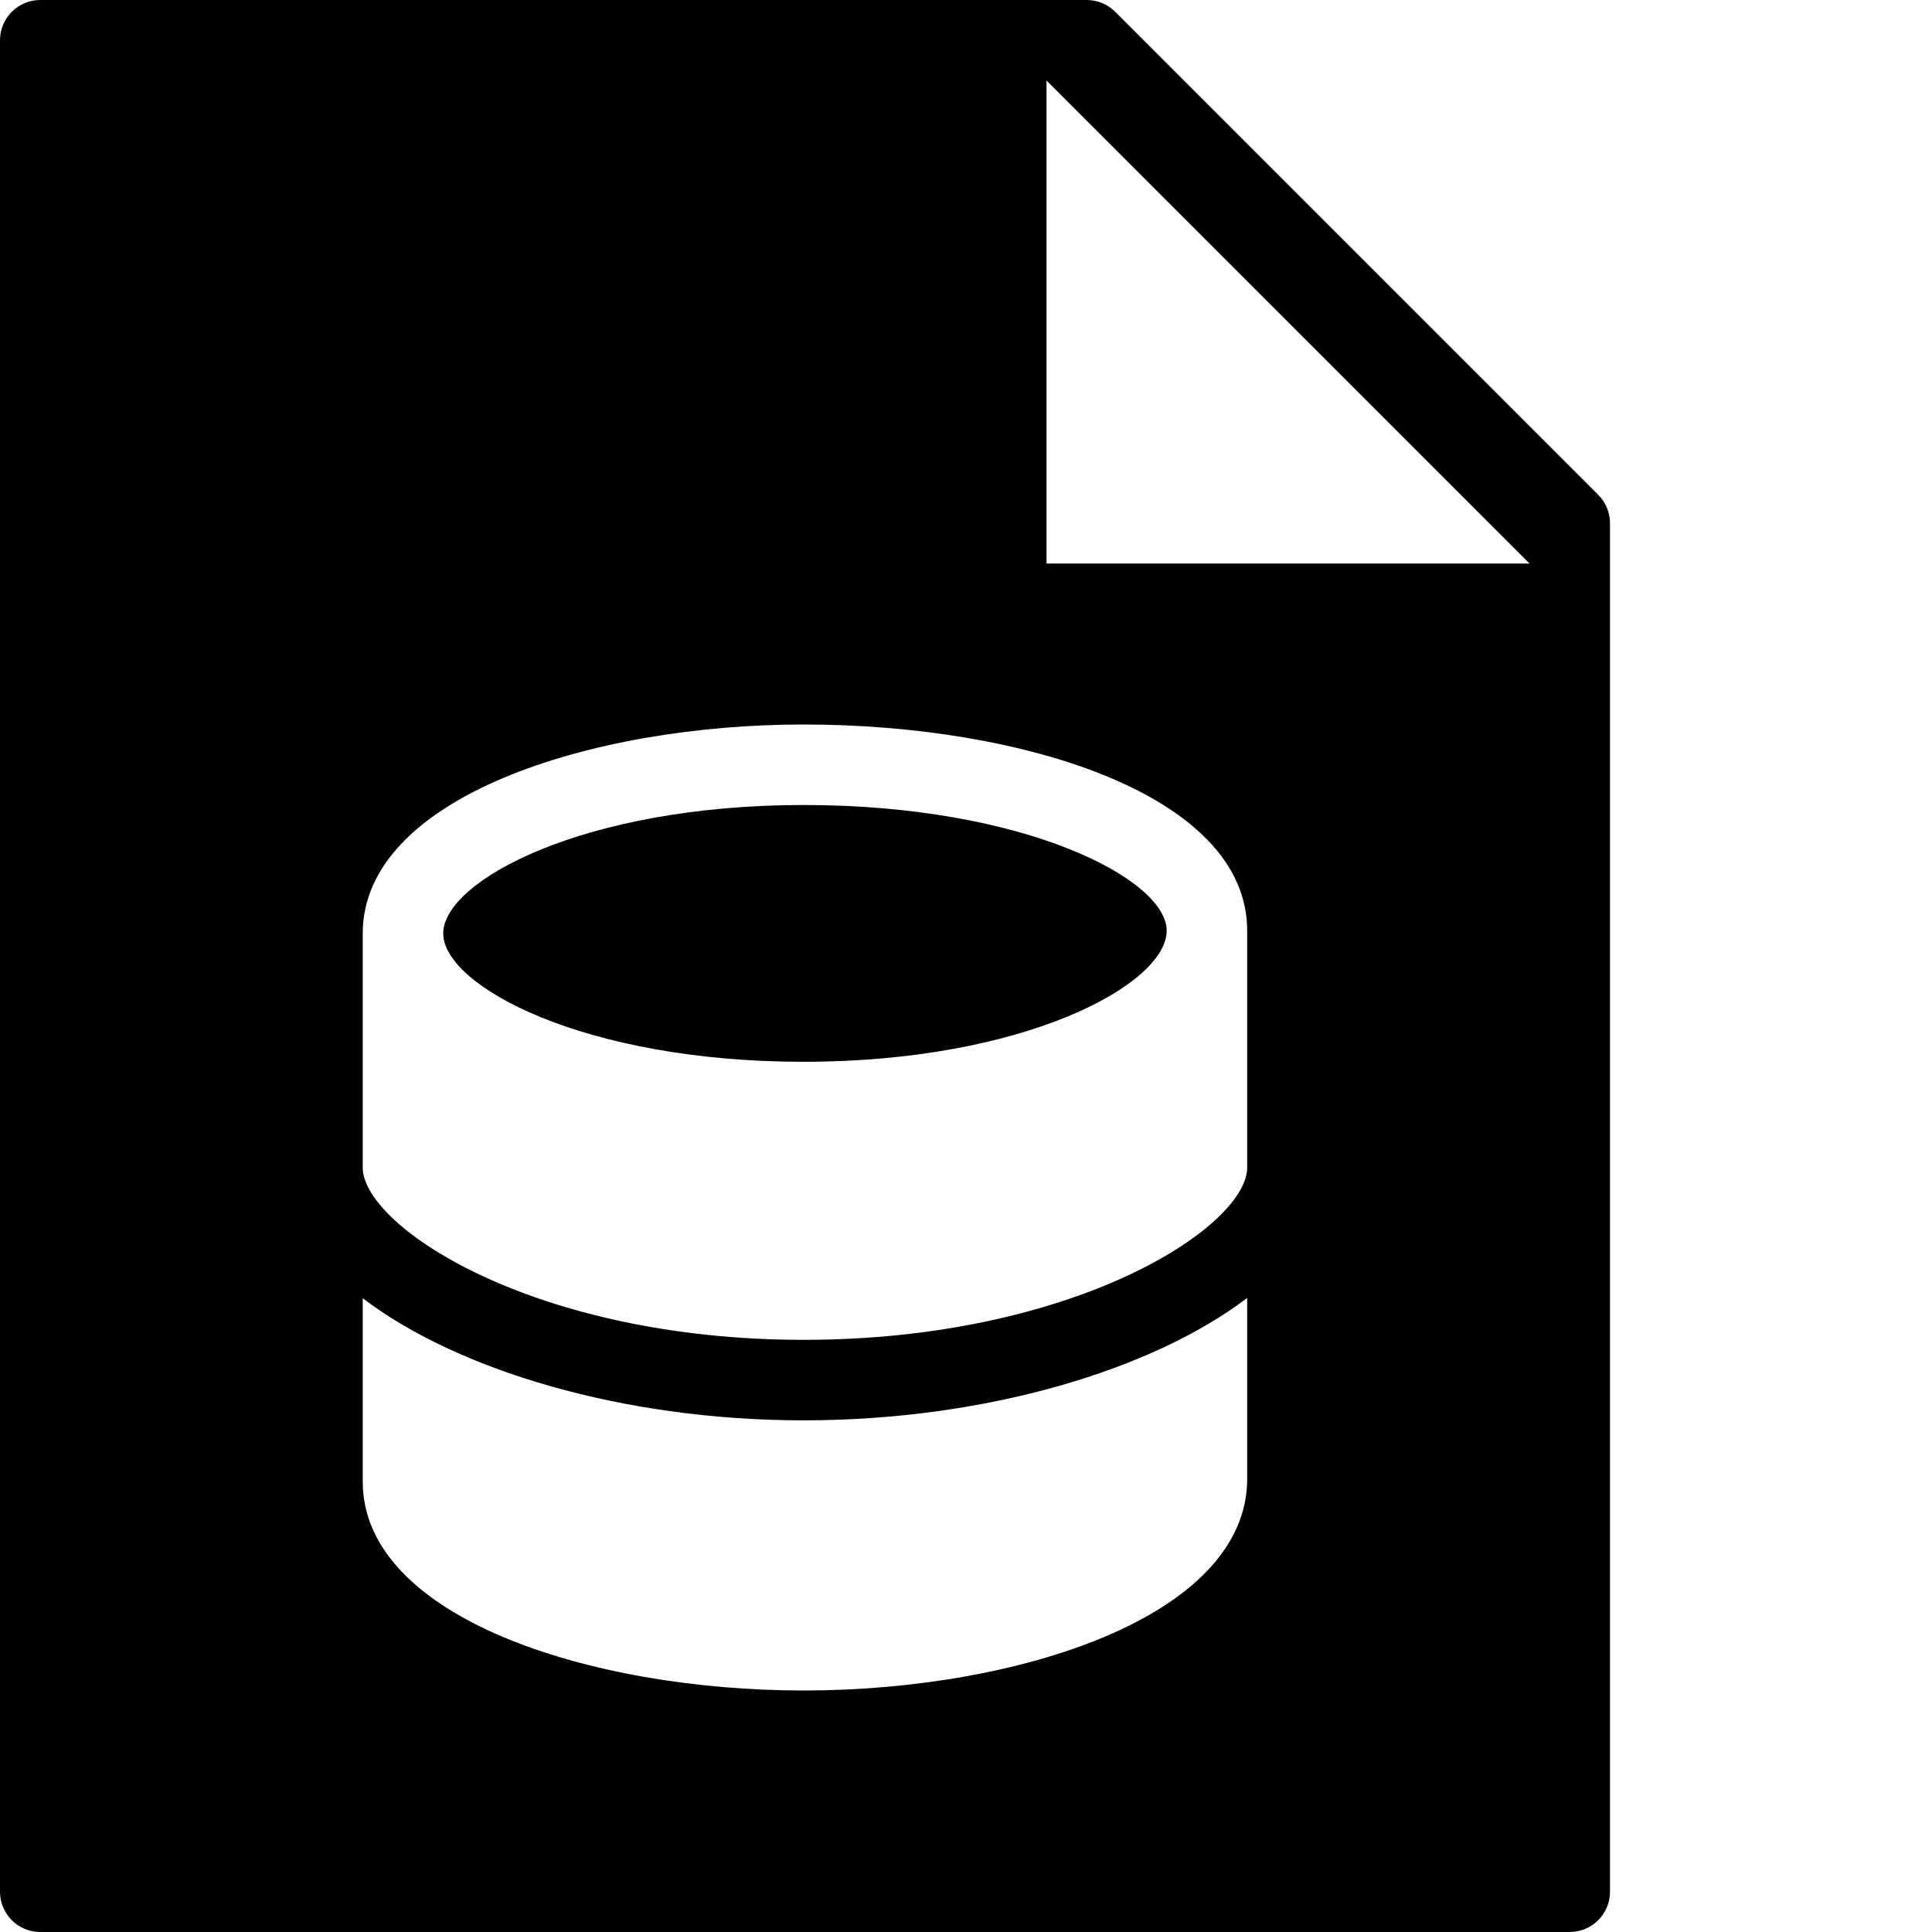 <?xml version="1.0" encoding="utf-8"?>
<!-- Generator: Adobe Illustrator 19.2.1, SVG Export Plug-In . SVG Version: 6.00 Build 0)  -->
<svg version="1.1" xmlns="http://www.w3.org/2000/svg" xmlns:xlink="http://www.w3.org/1999/xlink" x="0px" y="0px" width="24px"
	 height="24px" viewBox="0 0 24 24" enable-background="new 0 0 24 24" xml:space="preserve">
<g id="Filled_Icons">
	<g>
		<path d="M19.854,6.147l-6-6C13.76,0.053,13.633,0,13.5,0h-13C0.225,0,0,0.224,0,0.5v23C0,23.776,0.225,24,0.5,24h19
			c0.275,0,0.5-0.224,0.5-0.5v-17C20,6.367,19.947,6.24,19.854,6.147z M15.493,18.37c0,1.708-2.839,2.63-5.511,2.63
			c-2.654,0-5.476-0.909-5.476-2.595v-2.278c1.171,0.893,3.23,1.517,5.476,1.517c2.261,0,4.335-0.625,5.511-1.521V18.37z
			 M15.493,14.521c-0.037,0.741-2.171,2.123-5.511,2.123c-3.318,0-5.438-1.382-5.476-2.123v-2.926C4.507,9.909,7.328,9,9.982,9
			c2.738,0,5.511,0.88,5.511,2.561V14.521z M13,7V1l6,6H13z"/>
		<path d="M9.982,10c-2.732,0-4.476,0.944-4.476,1.595S7.25,13.19,9.982,13.19c2.754,0,4.511-0.965,4.511-1.629
			C14.493,10.925,12.736,10,9.982,10z"/>
	</g>
</g>
<g id="Invisible_Shape">
	<rect fill="none" width="24" height="24"/>
</g>
</svg>
